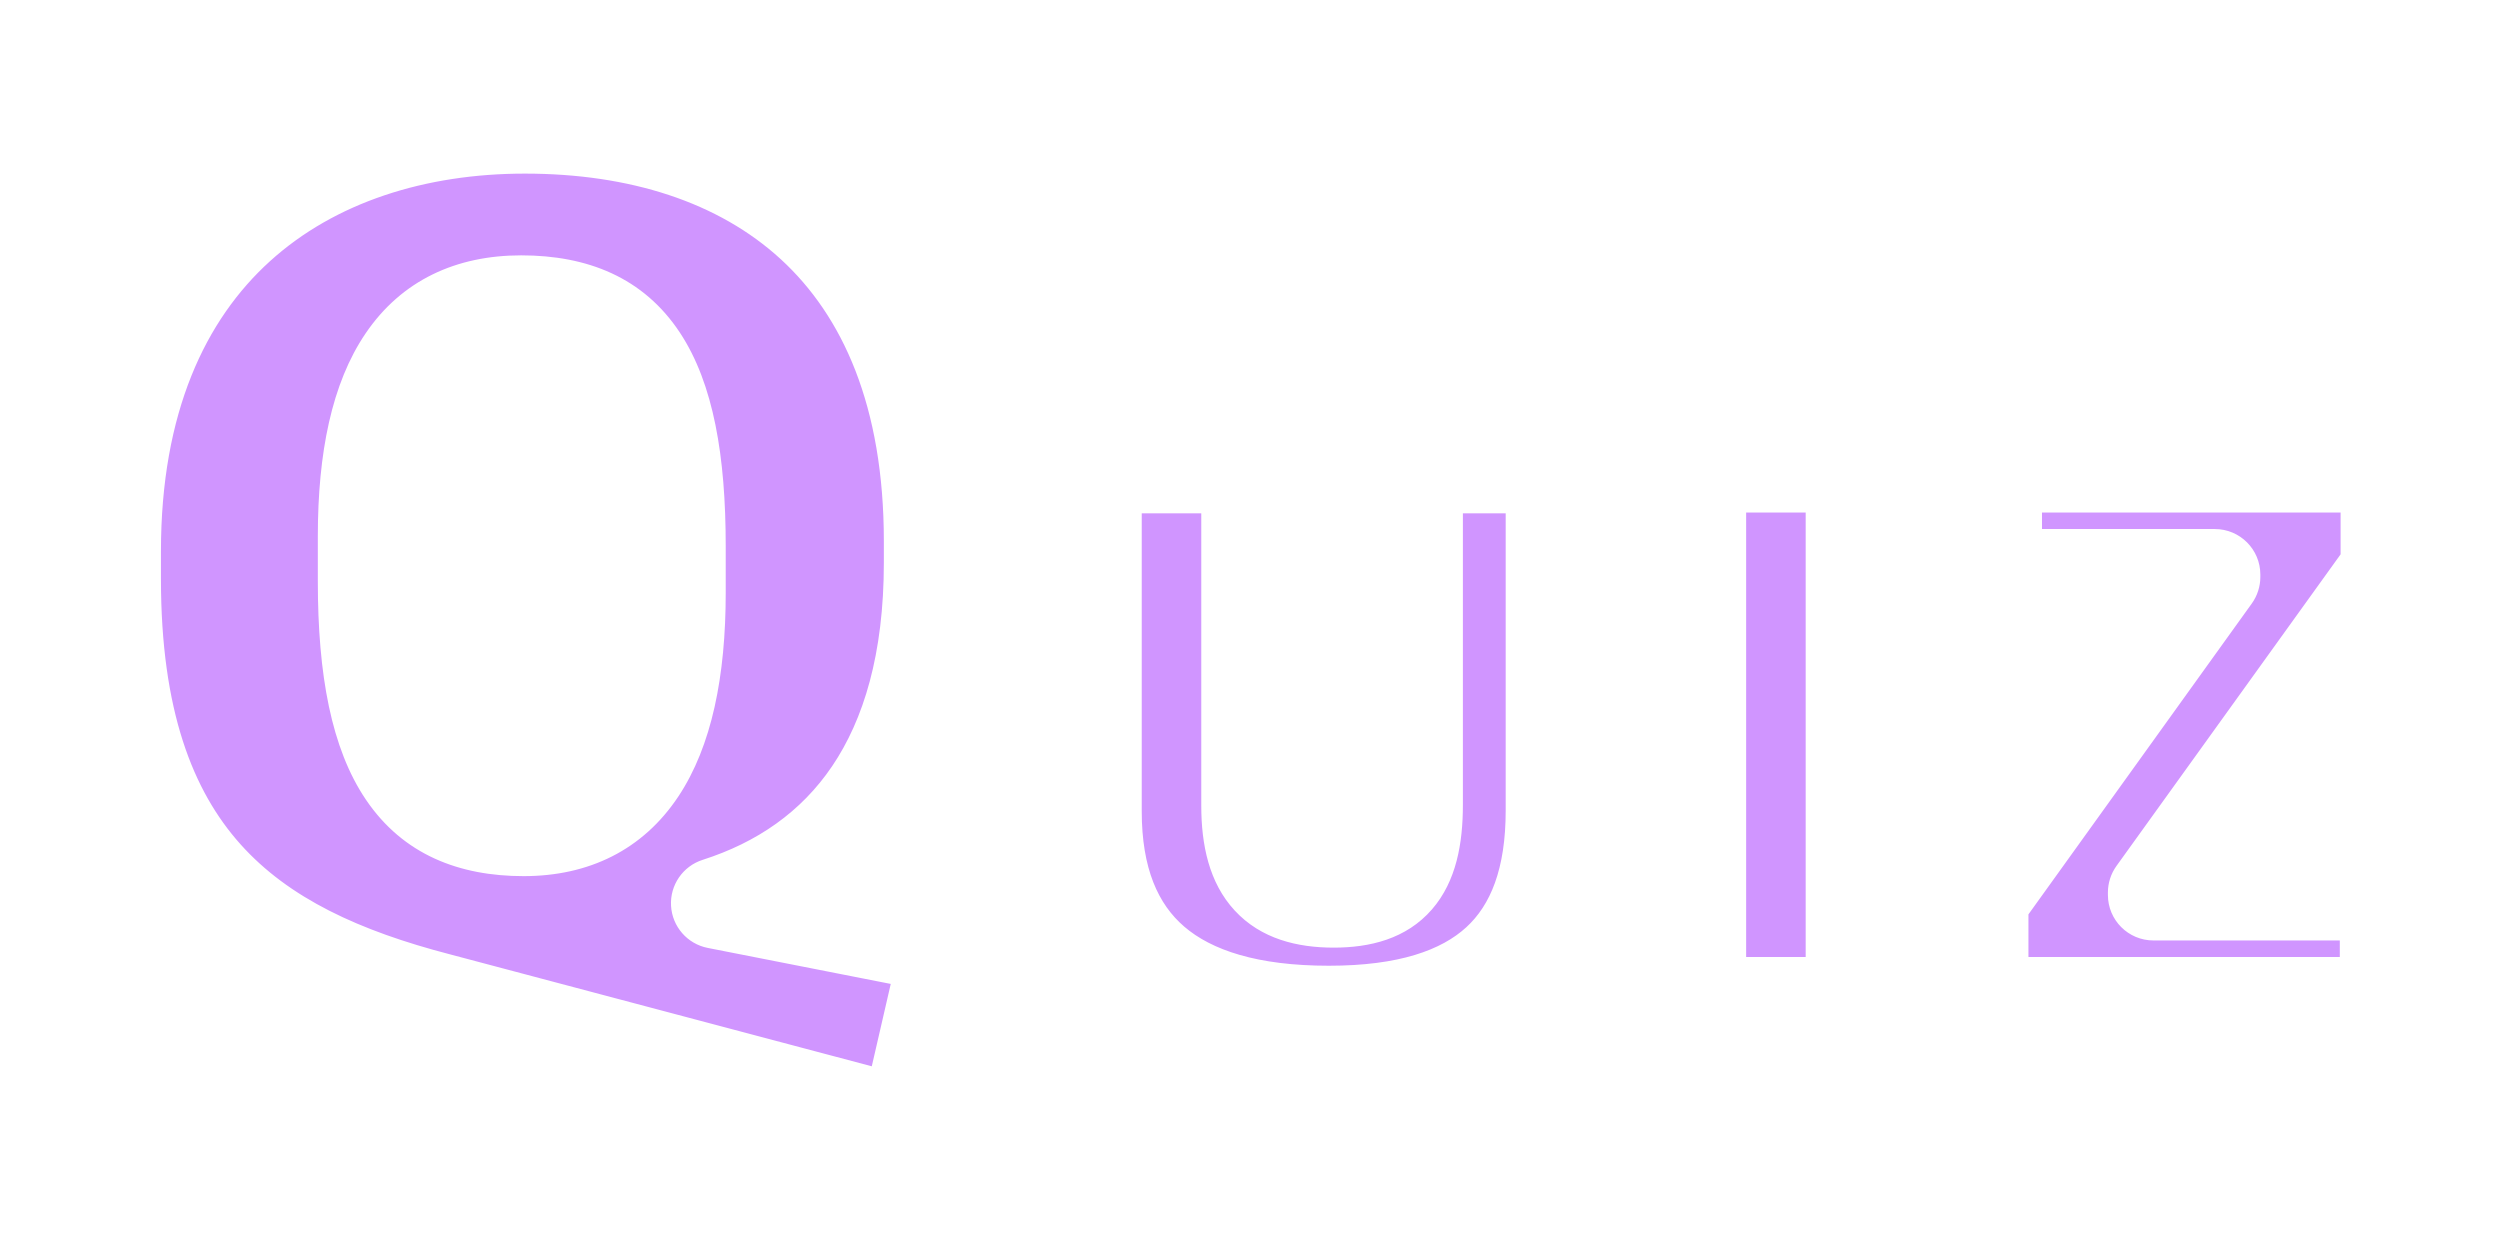 <svg width="200" height="100" viewBox="0 0 1098 537" fill="none" xmlns="http://www.w3.org/2000/svg">
<g filter="url(#filter0_d_396_2903)">
<path d="M229.988 354.8C275.088 354.8 298.738 320.15 298.738 250.3V229.95C298.738 152.95 277.288 122.15 228.888 122.15C183.238 122.15 159.588 155.7 159.588 225.55V245.35C159.588 325.1 183.238 354.8 229.988 354.8ZM408.188 237.1C408.188 323.45 369.688 369.1 314.688 386.7L415.338 406.5L397.738 482.95L192.588 428.5C110.088 407.05 50.688 366.35 50.688 244.25V232.15C50.688 100.7 135.938 46.25 230.538 46.25C329.538 46.25 408.188 100.15 408.188 227.75V237.1ZM583.649 434.15C515.749 434.15 481.449 404.75 481.449 346.3V195.45H547.599V343.85C547.599 373.95 559.849 386.2 585.749 386.2C611.649 386.2 622.499 373.95 622.499 343.5V195.45H681.299V345.95C681.299 404.4 650.499 434.15 583.649 434.15ZM746.907 430.3V195.1H813.057V430.3H746.907ZM870.892 430.3V385.15L972.742 243.4V242.35H876.842V195.1H1047.99V239.9L945.792 382V383.05H1047.64V430.3H870.892Z" fill="#D095FF"/>
<path d="M314.688 386.7L308.592 367.652C299.901 370.433 294.195 378.744 294.721 387.854C295.248 396.964 301.874 404.562 310.827 406.324L314.688 386.7ZM415.338 406.5L434.828 410.987C436.043 405.71 435.066 400.165 432.12 395.621C429.174 391.077 424.512 387.921 419.198 386.876L415.338 406.5ZM397.738 482.95L392.607 502.281C397.845 503.671 403.423 502.876 408.064 500.078C412.705 497.28 416.012 492.718 417.228 487.437L397.738 482.95ZM192.588 428.5L197.719 409.169C197.686 409.161 197.653 409.152 197.621 409.144L192.588 428.5ZM229.988 374.8C258.525 374.8 282.303 363.351 297.937 339.807C312.654 317.644 318.738 286.878 318.738 250.3H278.738C278.738 283.572 272.997 305.056 264.614 317.68C257.148 328.924 246.551 334.8 229.988 334.8V374.8ZM318.738 250.3V229.95H278.738V250.3H318.738ZM318.738 229.95C318.738 190.495 313.421 158.574 298.665 136.173C282.612 111.804 257.904 102.15 228.888 102.15V142.15C248.272 142.15 258.489 147.896 265.261 158.177C273.329 170.426 278.738 192.405 278.738 229.95H318.738ZM228.888 102.15C200.404 102.15 176.425 113.066 160.571 136.425C145.662 158.391 139.588 188.997 139.588 225.55H179.588C179.588 192.253 185.339 171.159 193.668 158.888C201.051 148.009 211.722 142.15 228.888 142.15V102.15ZM139.588 225.55V245.35H179.588V225.55H139.588ZM139.588 245.35C139.588 286.354 145.501 318.714 160.687 341.181C177.094 365.456 201.829 374.8 229.988 374.8V334.8C211.397 334.8 200.932 329.294 193.827 318.782C185.499 306.461 179.588 284.096 179.588 245.35H139.588ZM388.188 237.1C388.188 277.337 379.232 306.159 365.494 326.48C351.853 346.657 332.45 360.017 308.592 367.652L320.783 405.748C351.926 395.783 379.273 377.518 398.632 348.883C417.893 320.391 428.188 283.213 428.188 237.1H388.188ZM310.827 406.324L411.477 426.124L419.198 386.876L318.548 367.076L310.827 406.324ZM395.848 402.013L378.248 478.463L417.228 487.437L434.828 410.987L395.848 402.013ZM402.869 463.619L197.719 409.169L187.457 447.831L392.607 502.281L402.869 463.619ZM197.621 409.144C157.851 398.804 126.897 384.577 105.604 360.782C84.675 337.394 70.688 302.022 70.688 244.25H30.688C30.688 308.578 46.401 354.606 75.796 387.456C104.828 419.898 144.825 436.746 187.555 447.856L197.621 409.144ZM70.688 244.25V232.15H30.688V244.25H70.688ZM70.688 232.15C70.688 170.996 90.35 130.31 118.571 104.723C147.153 78.81 186.877 66.25 230.538 66.25V26.25C179.599 26.25 129.398 40.915 91.704 75.089C53.651 109.59 30.688 161.854 30.688 232.15H70.688ZM230.538 66.25C276.611 66.25 315.632 78.781 342.959 103.88C369.978 128.696 388.188 168.207 388.188 227.75H428.188C428.188 159.693 407.073 108.454 370.017 74.42C333.269 40.669 283.465 26.25 230.538 26.25V66.25ZM388.188 227.75V237.1H428.188V227.75H388.188ZM481.449 195.45V175.45C470.403 175.45 461.449 184.404 461.449 195.45H481.449ZM547.599 195.45H567.599C567.599 184.404 558.645 175.45 547.599 175.45V195.45ZM622.499 195.45V175.45C611.453 175.45 602.499 184.404 602.499 195.45H622.499ZM681.299 195.45H701.299C701.299 184.404 692.345 175.45 681.299 175.45V195.45ZM583.649 414.15C552.137 414.15 532.103 407.267 520.118 396.972C508.708 387.171 501.449 371.536 501.449 346.3H461.449C461.449 379.514 471.34 407.804 494.055 427.315C516.195 446.333 547.261 454.15 583.649 454.15V414.15ZM501.449 346.3V195.45H461.449V346.3H501.449ZM481.449 215.45H547.599V175.45H481.449V215.45ZM527.599 195.45V343.85H567.599V195.45H527.599ZM527.599 343.85C527.599 360.997 530.985 377.658 542.265 389.878C553.894 402.476 569.992 406.2 585.749 406.2V366.2C575.606 366.2 572.629 363.799 571.657 362.747C570.338 361.317 567.599 356.803 567.599 343.85H527.599ZM585.749 406.2C601.499 406.2 617.603 402.467 628.953 389.364C639.675 376.987 642.499 360.282 642.499 343.5H602.499C602.499 357.168 599.898 361.813 598.719 363.174C598.17 363.808 595.899 366.2 585.749 366.2V406.2ZM642.499 343.5V195.45H602.499V343.5H642.499ZM622.499 215.45H681.299V175.45H622.499V215.45ZM661.299 195.45V345.95H701.299V195.45H661.299ZM661.299 345.95C661.299 371.806 654.549 387.565 644.015 397.237C633.14 407.224 614.544 414.15 583.649 414.15V454.15C619.604 454.15 649.833 446.201 671.07 426.7C692.649 406.885 701.299 378.544 701.299 345.95H661.299ZM746.907 430.3H726.907C726.907 441.346 735.862 450.3 746.907 450.3V430.3ZM746.907 195.1V175.1C735.862 175.1 726.907 184.054 726.907 195.1H746.907ZM813.057 195.1H833.057C833.057 184.054 824.103 175.1 813.057 175.1V195.1ZM813.057 430.3V450.3C824.103 450.3 833.057 441.346 833.057 430.3H813.057ZM766.907 430.3V195.1H726.907V430.3H766.907ZM746.907 215.1H813.057V175.1H746.907V215.1ZM793.057 195.1V430.3H833.057V195.1H793.057ZM813.057 410.3H746.907V450.3H813.057V410.3ZM870.892 430.3H850.892C850.892 441.346 859.846 450.3 870.892 450.3V430.3ZM870.892 385.15L854.65 373.48C852.207 376.88 850.892 380.962 850.892 385.15H870.892ZM972.742 243.4L988.984 255.07C991.428 251.669 992.742 247.588 992.742 243.4H972.742ZM972.742 242.35H992.742C992.742 231.304 983.788 222.35 972.742 222.35V242.35ZM876.842 242.35H856.842C856.842 253.396 865.797 262.35 876.842 262.35V242.35ZM876.842 195.1V175.1C865.797 175.1 856.842 184.054 856.842 195.1H876.842ZM1047.99 195.1H1067.99C1067.99 184.054 1059.04 175.1 1047.99 175.1V195.1ZM1047.99 239.9L1064.23 251.578C1066.68 248.176 1067.99 244.091 1067.99 239.9H1047.99ZM945.792 382L929.555 370.322C927.109 373.724 925.792 377.809 925.792 382H945.792ZM945.792 383.05H925.792C925.792 394.096 934.747 403.05 945.792 403.05V383.05ZM1047.64 383.05H1067.64C1067.64 372.004 1058.69 363.05 1047.64 363.05V383.05ZM1047.64 430.3V450.3C1058.69 450.3 1067.64 441.346 1067.64 430.3H1047.64ZM890.892 430.3V385.15H850.892V430.3H890.892ZM887.134 396.82L988.984 255.07L956.5 231.73L854.65 373.48L887.134 396.82ZM992.742 243.4V242.35H952.742V243.4H992.742ZM972.742 222.35H876.842V262.35H972.742V222.35ZM896.842 242.35V195.1H856.842V242.35H896.842ZM876.842 215.1H1047.99V175.1H876.842V215.1ZM1027.99 195.1V239.9H1067.99V195.1H1027.99ZM1031.76 228.222L929.555 370.322L962.029 393.678L1064.23 251.578L1031.76 228.222ZM925.792 382V383.05H965.792V382H925.792ZM945.792 403.05H1047.64V363.05H945.792V403.05ZM1027.64 383.05V430.3H1067.64V383.05H1027.64ZM1047.64 410.3H870.892V450.3H1047.64V410.3Z" fill="white"/>
</g>
<defs>
<filter id="filter0_d_396_2903" x="0.688" y="0.25" width="1097.3" height="536.699" filterUnits="userSpaceOnUse" color-interpolation-filters="sRGB">
<feFlood flood-opacity="0" result="BackgroundImageFix"/>
<feColorMatrix in="SourceAlpha" type="matrix" values="0 0 0 0 0 0 0 0 0 0 0 0 0 0 0 0 0 0 127 0" result="hardAlpha"/>
<feOffset dy="4"/>
<feGaussianBlur stdDeviation="25"/>
<feComposite in2="hardAlpha" operator="out"/>
<feColorMatrix type="matrix" values="0 0 0 0 0 0 0 0 0 0 0 0 0 0 0 0 0 0 0.3 0"/>
<feBlend mode="normal" in2="BackgroundImageFix" result="effect1_dropShadow_396_2903"/>
<feBlend mode="normal" in="SourceGraphic" in2="effect1_dropShadow_396_2903" result="shape"/>
</filter>
</defs>
</svg>
